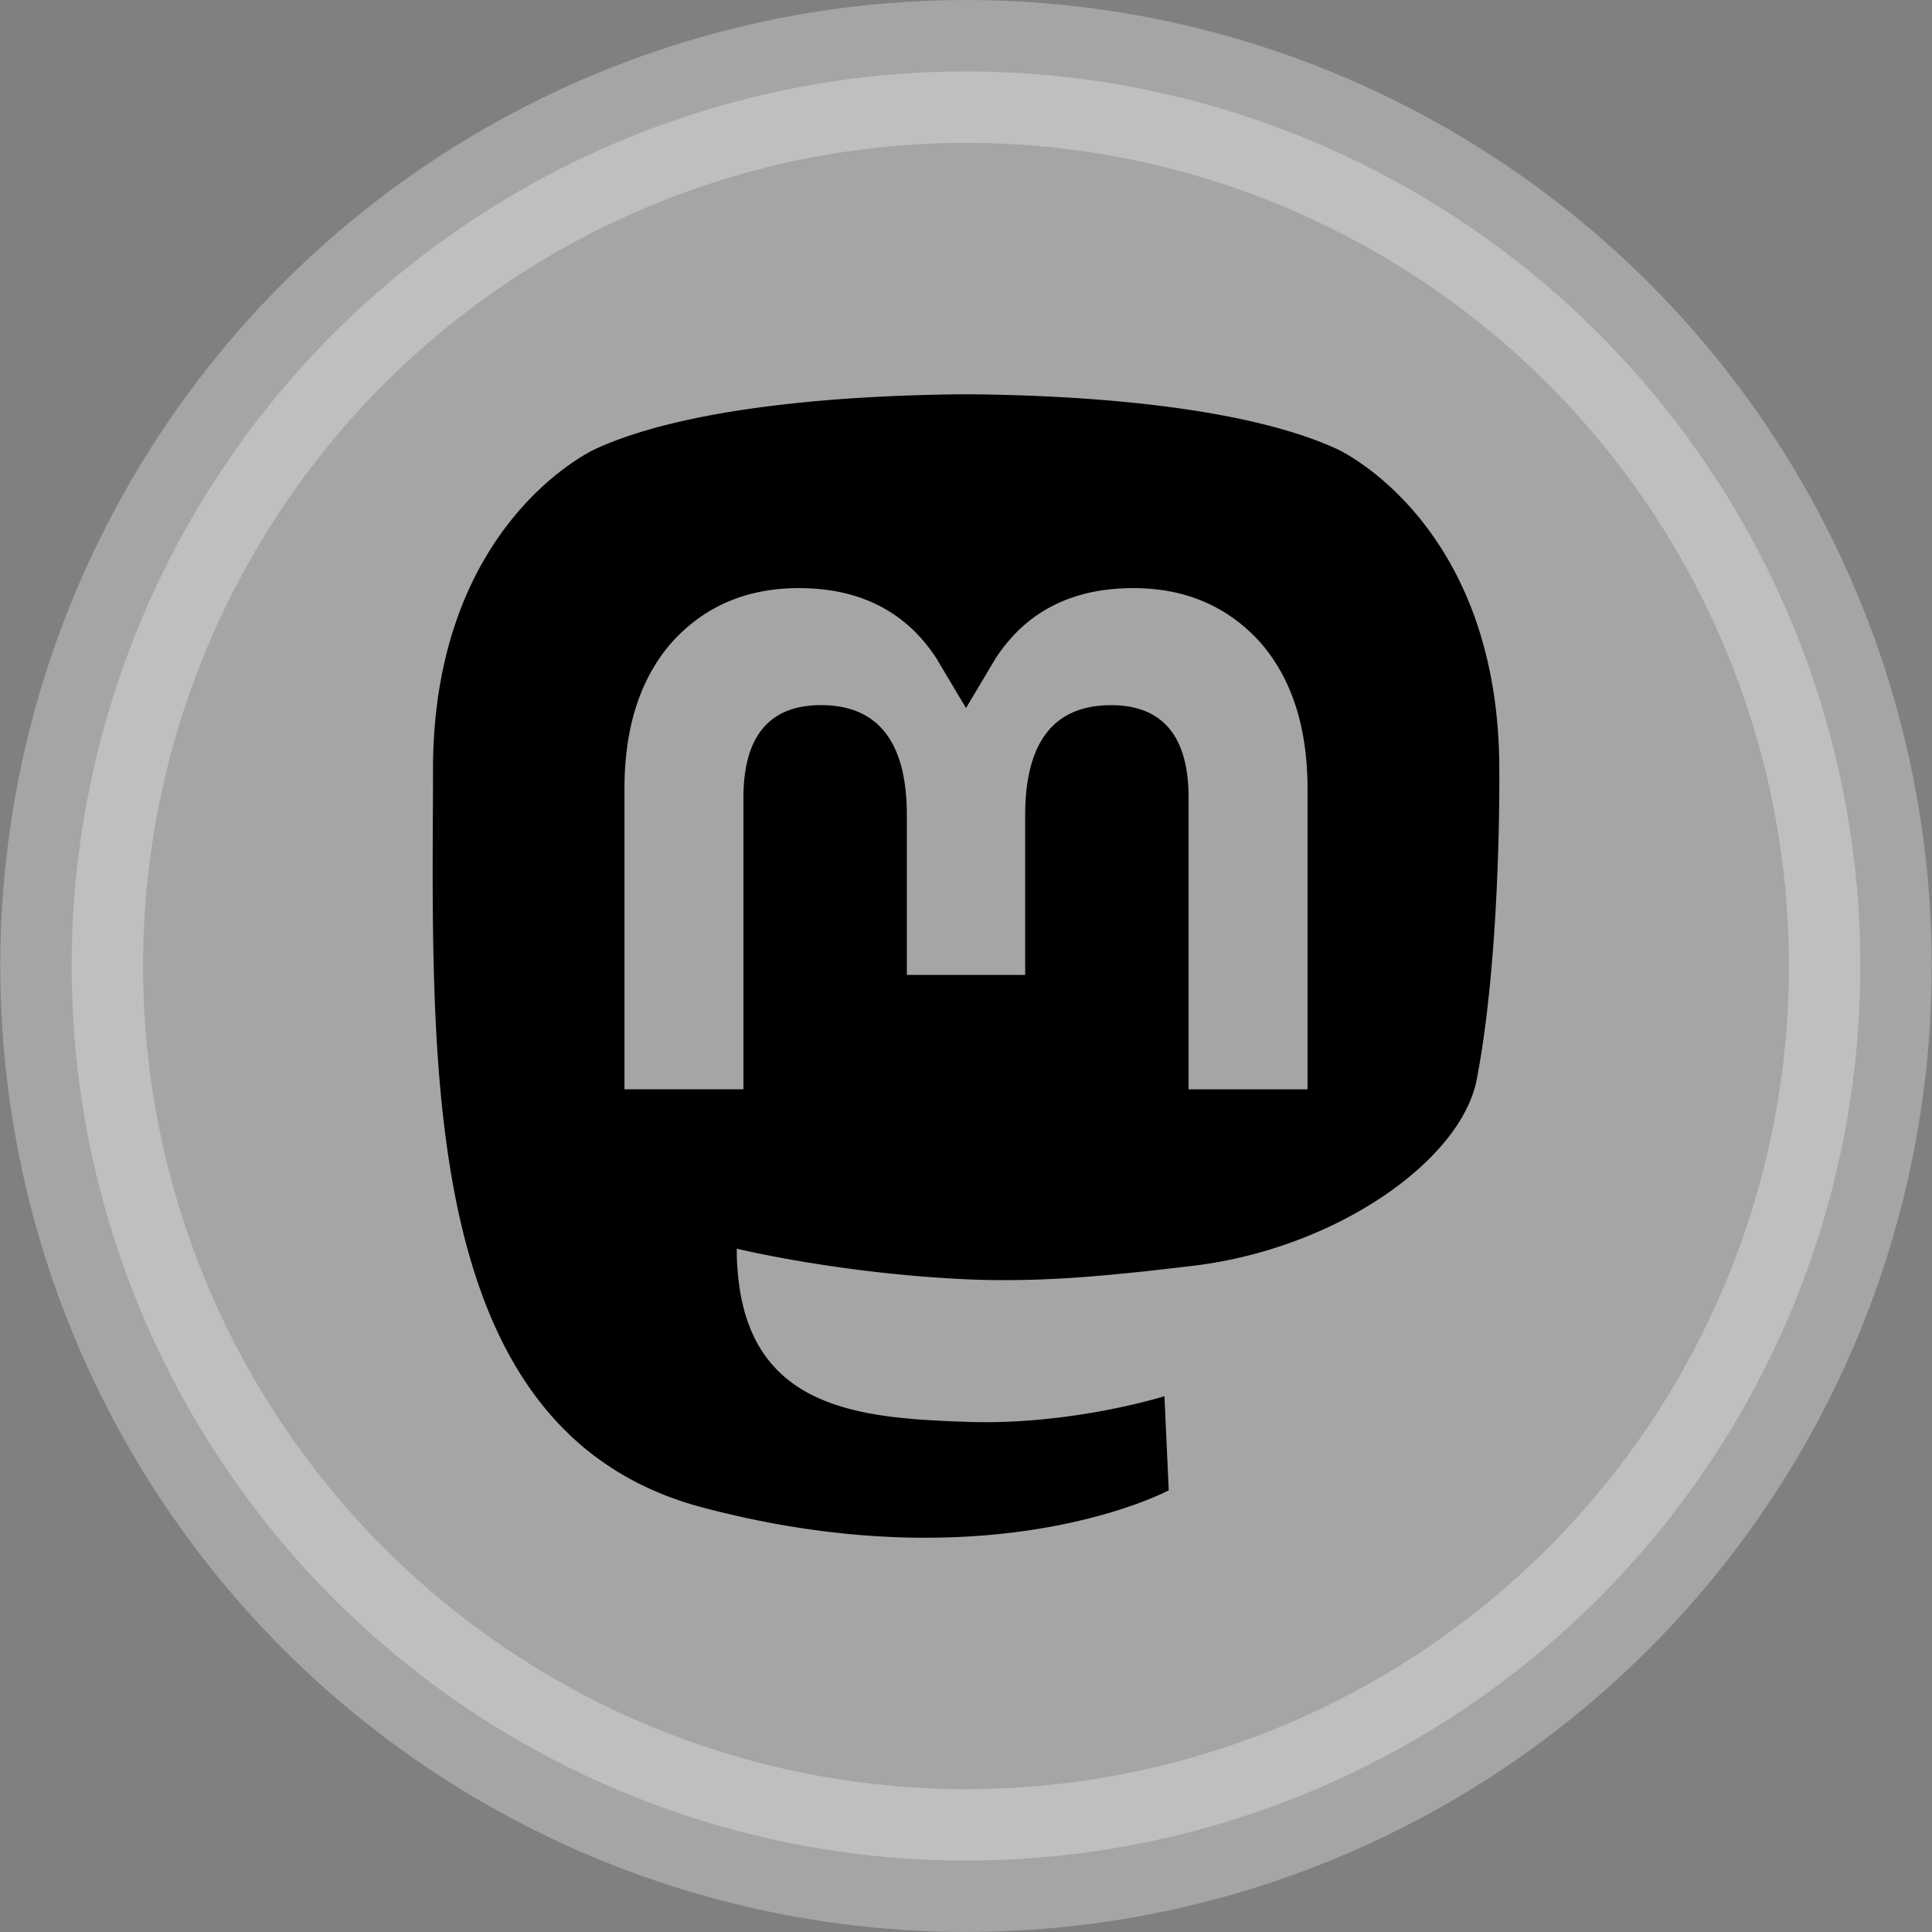 <?xml version="1.0" encoding="UTF-8" standalone="no"?>
<!-- Generator: Adobe Illustrator 27.7.0, SVG Export Plug-In . SVG Version: 6.00 Build 0)  -->

<svg
   version="1.1"
   id="Layer_1"
   x="0px"
   y="0px"
   viewBox="0 0 512 512"
   xml:space="preserve"
   sodipodi:docname="mastodon.svg"
   width="512"
   height="512"
   inkscape:version="1.4 (e7c3feb100, 2024-10-09)"
   xmlns:inkscape="http://www.inkscape.org/namespaces/inkscape"
   xmlns:sodipodi="http://sodipodi.sourceforge.net/DTD/sodipodi-0.dtd"
   xmlns="http://www.w3.org/2000/svg"
   xmlns:svg="http://www.w3.org/2000/svg"><rect x="0" y="0" width="512" height="512" fill="#808080" stroke="none"/><defs
   id="defs1" /><sodipodi:namedview
   id="namedview1"
   pagecolor="#232323"
   bordercolor="#666666"
   borderopacity="1.0"
   inkscape:showpageshadow="2"
   inkscape:pageopacity="0.0"
   inkscape:pagecheckerboard="0"
   inkscape:deskcolor="#d1d1d1"
   inkscape:zoom="1.4142136"
   inkscape:cx="244.30539"
   inkscape:cy="251.73001"
   inkscape:window-width="2560"
   inkscape:window-height="1403"
   inkscape:window-x="0"
   inkscape:window-y="0"
   inkscape:window-maximized="1"
   inkscape:current-layer="Layer_1" />

<ellipse
   style="fill:#ffffff;stroke:#ffffff;stroke-width:37.842;stroke-linejoin:bevel;stroke-dashoffset:49.138;fill-opacity:1;stroke-opacity:1;stroke-dasharray:none;opacity:0.29"
   id="path2"
   cx="256"
   cy="256"
   rx="237.009"
   ry="237.069" /><g
   style="fill:#000000"
   id="g2"
   transform="matrix(12.627,0,0,12.627,104.474,104.489)"><path
     d="M 23.193,7.879 C 23.193,2.673 19.782,1.147 19.782,1.147 18.062,0.357 15.108,0.025 12.041,0 h -0.076 c -3.068,0.025 -6.02,0.357 -7.74,1.147 0,0 -3.411,1.526 -3.411,6.732 0,1.192 -0.023,2.618 0.015,4.129 0.124,5.092 0.934,10.109 5.641,11.355 2.17,0.574 4.034,0.695 5.535,0.612 2.722,-0.15 4.25,-0.972 4.25,-0.972 l -0.09,-1.975 c 0,0 -1.945,0.613 -4.129,0.539 C 9.871,21.493 7.587,21.334 7.237,18.676 A 5.499,5.499 0 0 1 7.189,17.931 c 0,0 2.125,0.52 4.817,0.643 1.646,0.075 3.19,-0.097 4.758,-0.283 3.007,-0.359 5.625,-2.212 5.954,-3.905 0.517,-2.665 0.475,-6.507 0.475,-6.507 z m -4.024,6.709 H 16.672 V 8.469 c 0,-1.29 -0.543,-1.944 -1.628,-1.944 -1.2,0 -1.802,0.776 -1.802,2.312 v 3.349 h -2.483 v -3.35 c 0,-1.536 -0.602,-2.312 -1.802,-2.312 -1.085,0 -1.628,0.655 -1.628,1.944 v 6.119 H 4.832 V 8.284 c 0,-1.289 0.328,-2.313 0.987,-3.07 0.68,-0.758 1.569,-1.146 2.674,-1.146 1.278,0 2.246,0.491 2.886,1.474 L 12,6.585 12.622,5.542 c 0.64,-0.983 1.608,-1.474 2.886,-1.474 1.104,0 1.994,0.388 2.674,1.146 0.658,0.757 0.986,1.781 0.986,3.07 v 6.304 z"
     id="path1" /></g></svg>
